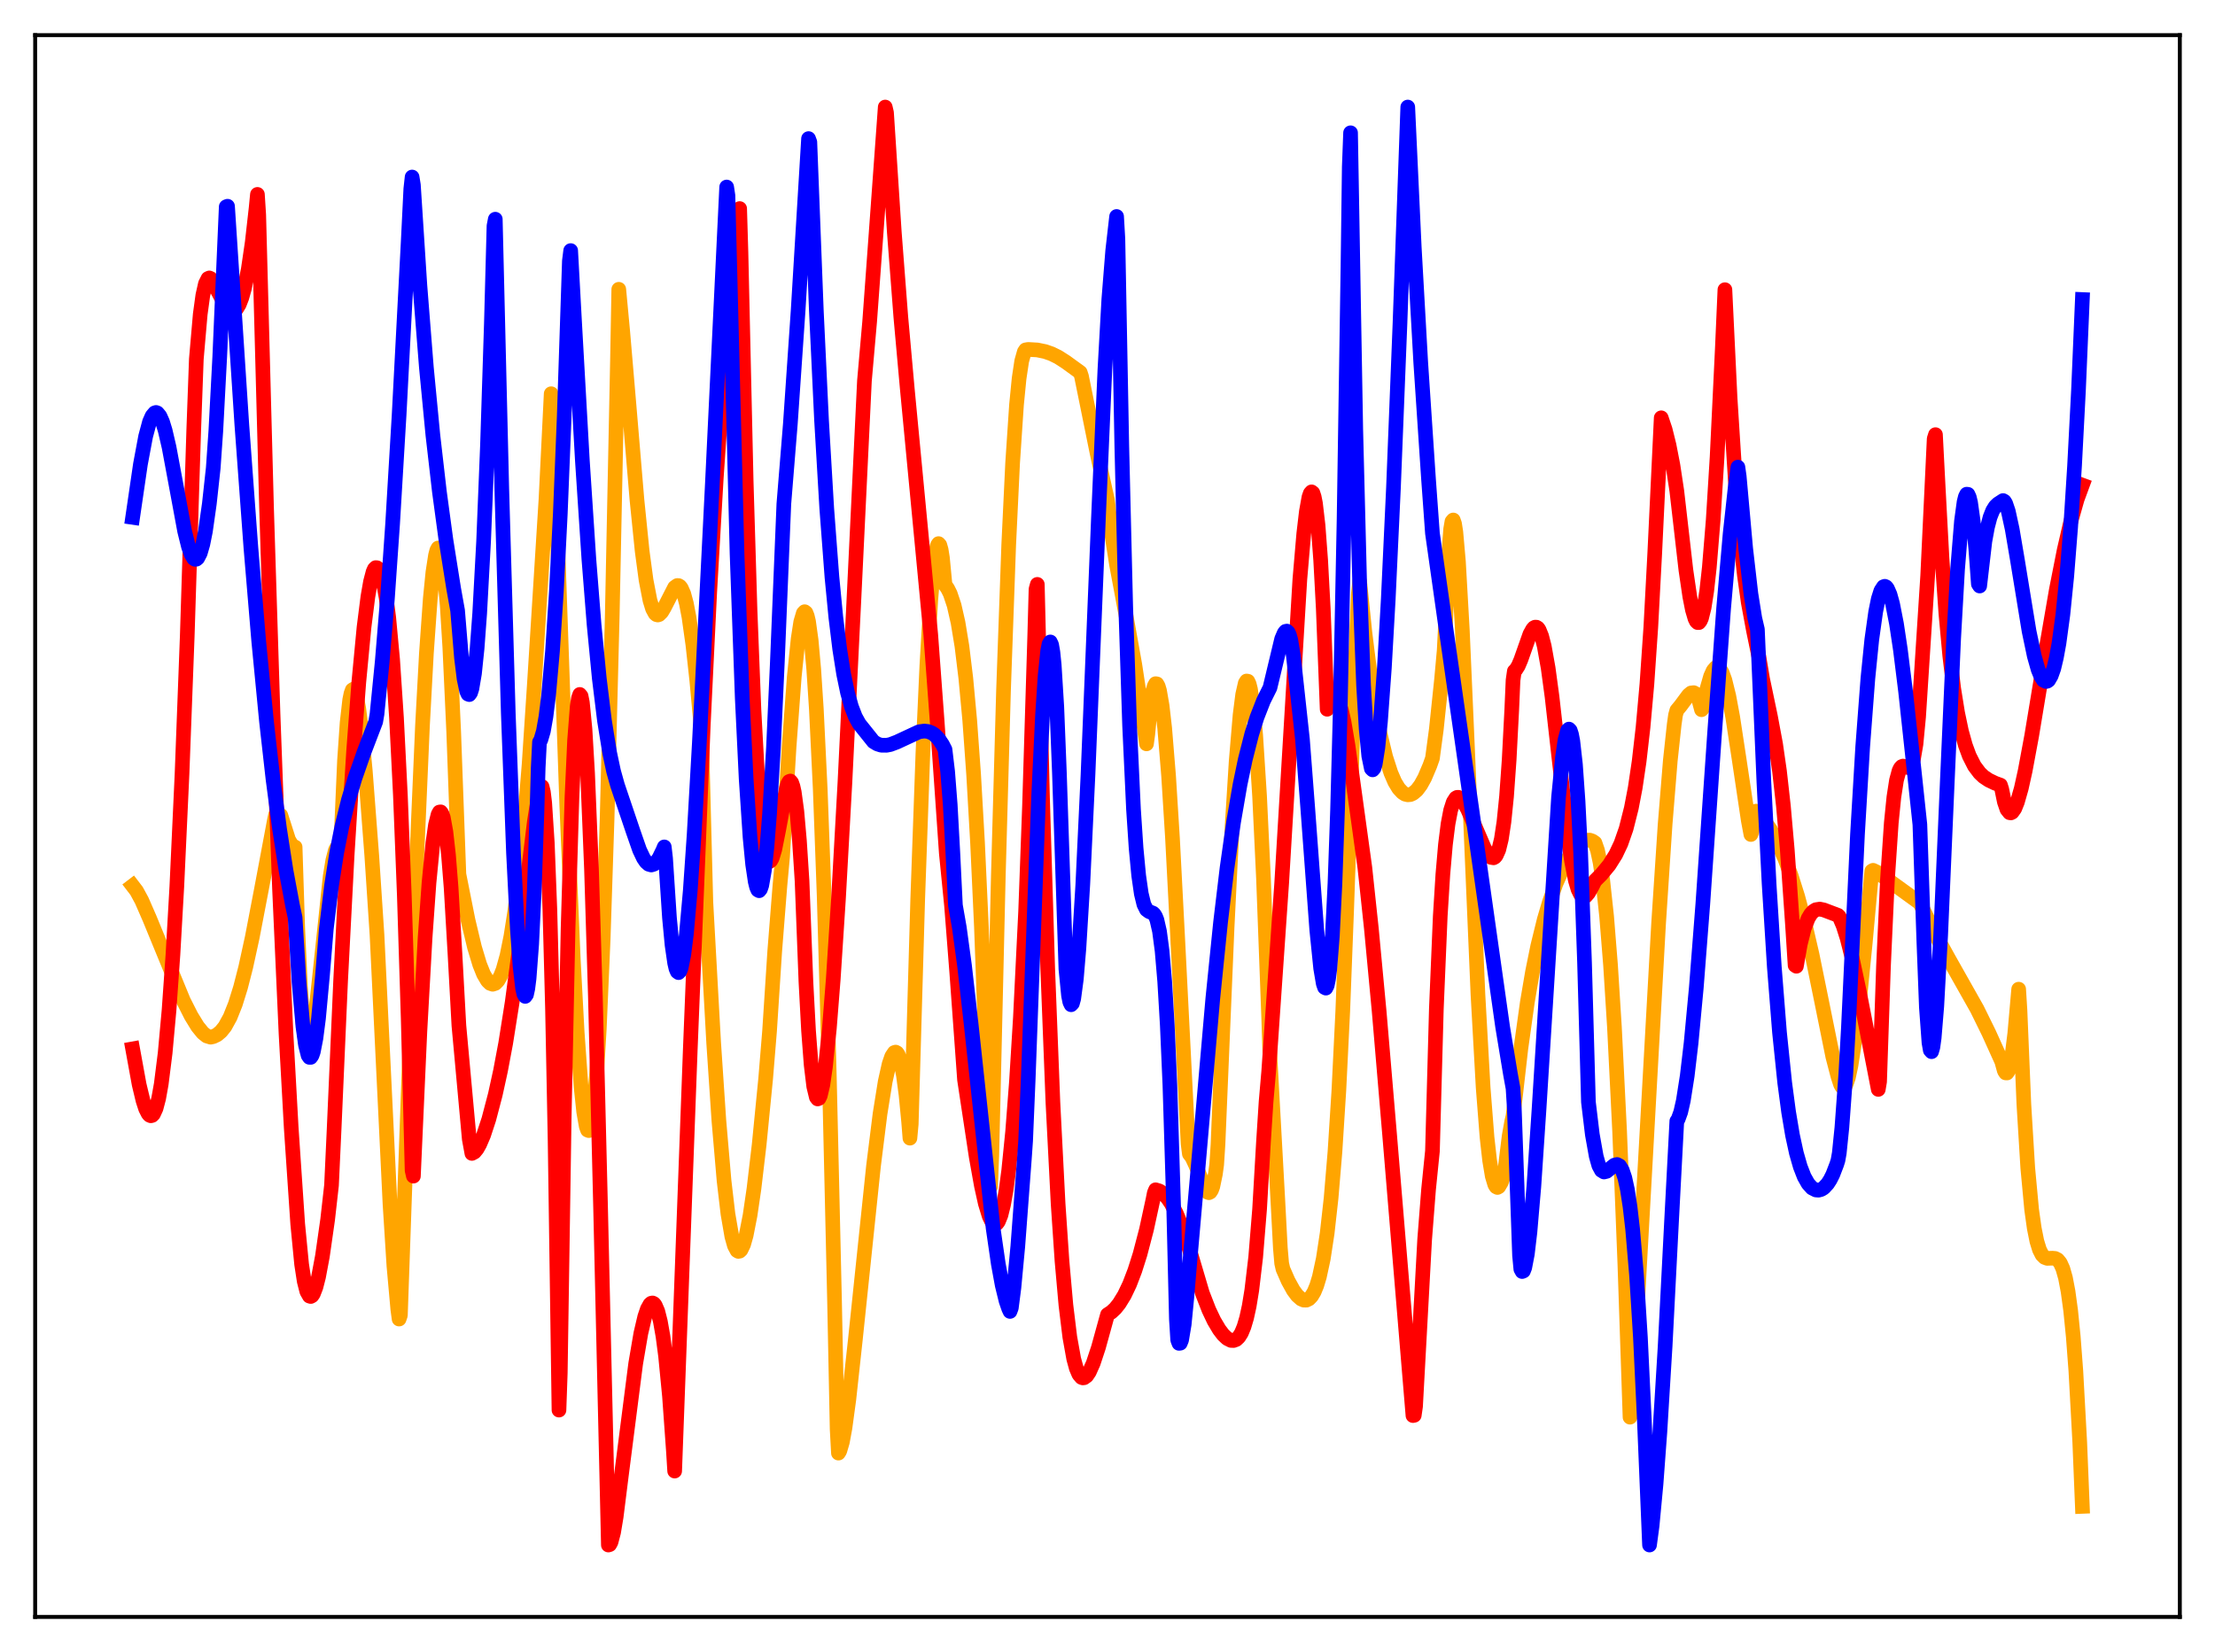 <?xml version="1.0" encoding="utf-8" standalone="no"?>
<!DOCTYPE svg PUBLIC "-//W3C//DTD SVG 1.1//EN"
  "http://www.w3.org/Graphics/SVG/1.1/DTD/svg11.dtd">
<svg xmlns:xlink="http://www.w3.org/1999/xlink" width="453.6pt" height="338.4pt" viewBox="0 0 453.6 338.4" xmlns="http://www.w3.org/2000/svg" version="1.1">
 <defs>
  <style type="text/css">*{stroke-linejoin: round; stroke-linecap: butt}</style>
 </defs>
 <g id="figure_1">
  <g id="patch_1">
   <path d="M 0 338.4 
L 453.6 338.4 
L 453.6 0 
L 0 0 
z
" style="fill: #ffffff"/>
  </g>
  <g id="axes_1">
   <g id="patch_2">
    <path d="M 7.2 331.2 
L 446.4 331.2 
L 446.4 7.2 
L 7.2 7.2 
z
" style="fill: #ffffff"/>
   </g>
   <g id="matplotlib.axis_1"/>
   <g id="matplotlib.axis_2"/>
   <g id="line2d_1">
    <path d="M 27.164 181.442 
L 27.962 182.485 
L 29.027 184.446 
L 30.624 188.103 
L 37.545 204.937 
L 39.142 208.091 
L 40.473 210.261 
L 41.537 211.57 
L 42.336 212.205 
L 43.135 212.449 
L 43.667 212.333 
L 44.465 211.954 
L 45.264 211.271 
L 46.063 210.278 
L 47.127 208.346 
L 48.192 205.678 
L 49.257 202.26 
L 50.321 198.111 
L 51.652 192.016 
L 53.516 182.286 
L 56.177 168.122 
L 56.444 166.865 
L 56.71 166.66 
L 57.508 167.005 
L 59.105 172.017 
L 59.638 172.917 
L 60.17 173.412 
L 60.436 173.506 
L 60.969 190.081 
L 61.501 201.84 
L 62.033 209.467 
L 62.566 213.597 
L 62.832 214.555 
L 63.098 214.873 
L 63.364 214.62 
L 63.631 213.863 
L 64.163 211.057 
L 64.961 204.584 
L 67.623 179.462 
L 68.156 176.216 
L 68.688 174.155 
L 68.954 173.649 
L 69.22 173.478 
L 69.753 174.028 
L 70.551 155.748 
L 71.084 148.022 
L 71.616 143.332 
L 71.882 142.045 
L 72.148 141.322 
L 72.415 141.147 
L 72.681 141.526 
L 72.947 142.345 
L 73.479 145.226 
L 74.012 149.508 
L 74.81 157.939 
L 76.141 175.356 
L 77.206 191.51 
L 79.868 246.675 
L 80.666 259.283 
L 81.465 268.205 
L 81.731 270.186 
L 81.997 269.407 
L 83.062 238.908 
L 85.191 179.349 
L 86.522 148.555 
L 87.321 133.828 
L 88.119 122.574 
L 88.652 117.215 
L 89.184 113.748 
L 89.45 112.723 
L 89.716 112.253 
L 89.983 112.268 
L 90.249 112.822 
L 90.515 113.947 
L 91.047 117.819 
L 91.58 124.006 
L 92.112 132.572 
L 92.911 149.928 
L 93.975 179.08 
L 95.839 188.45 
L 97.169 194.029 
L 98.234 197.564 
L 99.033 199.548 
L 99.831 200.903 
L 100.364 201.426 
L 100.896 201.611 
L 101.428 201.435 
L 101.961 200.891 
L 102.493 199.961 
L 103.025 198.613 
L 103.824 195.739 
L 104.623 191.815 
L 105.421 186.731 
L 106.22 180.386 
L 107.284 169.845 
L 108.349 156.595 
L 109.414 140.416 
L 111.011 114.962 
L 111.809 102.241 
L 112.874 80.649 
L 113.14 81.411 
L 113.673 96.021 
L 116.068 164.986 
L 117.399 196.507 
L 118.198 211.457 
L 118.996 222.61 
L 119.529 227.721 
L 120.061 230.755 
L 120.327 231.48 
L 120.593 231.587 
L 120.86 231.144 
L 121.126 230.141 
L 121.658 226.195 
L 122.191 219.774 
L 122.723 210.788 
L 123.521 192.314 
L 124.32 167.829 
L 125.385 125.889 
L 126.449 73.778 
L 126.716 59.256 
L 127.514 67.775 
L 128.845 83.378 
L 130.442 102.402 
L 131.507 112.889 
L 132.305 118.835 
L 133.104 122.968 
L 133.636 124.705 
L 134.169 125.679 
L 134.435 125.903 
L 134.701 125.97 
L 134.967 125.892 
L 135.5 125.368 
L 136.032 124.471 
L 138.161 120.315 
L 138.694 119.935 
L 138.96 119.943 
L 139.226 120.104 
L 139.492 120.43 
L 140.025 121.624 
L 140.557 123.594 
L 141.089 126.375 
L 141.888 132.047 
L 142.687 139.322 
L 143.485 147.959 
L 143.751 154.051 
L 144.55 184.763 
L 146.147 213.574 
L 147.212 229.476 
L 148.276 241.862 
L 149.075 248.66 
L 149.873 253.29 
L 150.406 255.177 
L 150.938 256.17 
L 151.204 256.326 
L 151.471 256.277 
L 151.737 256.026 
L 152.269 254.918 
L 152.801 253.044 
L 153.6 248.958 
L 154.399 243.508 
L 155.463 234.482 
L 156.794 220.963 
L 157.593 211.216 
L 158.657 194.78 
L 159.722 181.334 
L 160.255 175.556 
L 161.585 153.099 
L 162.65 138.661 
L 163.449 130.853 
L 163.981 127.389 
L 164.513 125.585 
L 164.78 125.298 
L 165.046 125.504 
L 165.312 126.173 
L 165.578 127.296 
L 166.111 131.146 
L 166.643 137.095 
L 167.175 145.235 
L 167.974 161.712 
L 168.772 183.391 
L 169.837 220.492 
L 170.902 266.568 
L 171.434 292.758 
L 171.7 297.642 
L 171.967 297.219 
L 172.499 295.411 
L 173.031 292.54 
L 173.83 286.66 
L 175.161 274.43 
L 178.887 238.794 
L 180.218 228.157 
L 181.283 221.507 
L 182.081 217.94 
L 182.614 216.385 
L 183.146 215.591 
L 183.412 215.508 
L 183.679 215.651 
L 183.945 216.034 
L 184.477 217.581 
L 185.009 220.277 
L 185.542 224.264 
L 186.074 229.768 
L 186.34 233.134 
L 186.607 230.252 
L 187.937 184.093 
L 189.002 154.2 
L 189.801 136.398 
L 190.599 122.98 
L 191.132 116.74 
L 191.664 112.808 
L 191.93 111.785 
L 192.196 111.351 
L 192.463 111.645 
L 192.729 112.584 
L 192.995 114.243 
L 193.527 119.799 
L 194.06 120.555 
L 194.592 121.615 
L 195.391 124.003 
L 196.189 127.516 
L 196.988 132.362 
L 197.786 138.925 
L 198.585 147.523 
L 199.383 158.621 
L 200.182 172.575 
L 200.98 189.881 
L 202.045 218.945 
L 202.844 243.071 
L 203.11 236.676 
L 204.441 179.416 
L 205.505 141.445 
L 206.57 111.595 
L 207.369 94.849 
L 208.167 82.914 
L 208.7 77.493 
L 209.232 73.948 
L 209.764 72.063 
L 210.031 71.667 
L 210.563 71.574 
L 212.426 71.681 
L 214.023 72.008 
L 215.354 72.475 
L 216.685 73.131 
L 218.282 74.155 
L 221.21 76.283 
L 221.476 77.084 
L 224.671 92.836 
L 226.8 102.469 
L 227.599 108.936 
L 228.663 115.737 
L 230.527 125.726 
L 232.39 136.131 
L 233.721 144.902 
L 234.785 152.367 
L 235.052 150.398 
L 235.584 144.805 
L 236.116 141.459 
L 236.383 140.515 
L 236.649 140.041 
L 236.915 140.082 
L 237.181 140.551 
L 237.447 141.437 
L 237.98 144.511 
L 238.512 149.158 
L 239.311 158.933 
L 240.109 171.666 
L 241.174 192.185 
L 243.303 234.272 
L 243.569 236.353 
L 244.102 237.05 
L 244.9 238.751 
L 246.764 243.528 
L 247.296 244.214 
L 247.562 244.305 
L 247.828 244.17 
L 248.095 243.768 
L 248.361 243.051 
L 248.893 240.491 
L 249.159 238.552 
L 249.425 234.445 
L 251.289 190.014 
L 252.353 168.702 
L 253.152 155.869 
L 253.951 146.426 
L 254.483 142.251 
L 255.015 139.924 
L 255.281 139.495 
L 255.548 139.54 
L 255.814 140.111 
L 256.08 141.169 
L 256.612 144.852 
L 257.145 150.6 
L 257.943 163.067 
L 258.742 179.888 
L 259.807 208.451 
L 260.073 216.555 
L 261.67 245.641 
L 262.202 255.697 
L 262.468 258.781 
L 262.735 259.948 
L 263.799 262.374 
L 264.864 264.303 
L 265.663 265.375 
L 266.461 266.079 
L 266.993 266.307 
L 267.526 266.315 
L 268.058 266.052 
L 268.591 265.498 
L 269.123 264.603 
L 269.655 263.306 
L 270.188 261.54 
L 270.986 257.839 
L 271.785 252.604 
L 272.583 245.458 
L 273.382 235.916 
L 274.18 223.371 
L 274.979 207.116 
L 275.777 186.292 
L 277.375 140.15 
L 278.173 121.69 
L 278.439 119.124 
L 279.504 129.498 
L 280.569 138.039 
L 281.633 145.027 
L 282.698 150.625 
L 283.763 155.007 
L 284.828 158.313 
L 285.626 160.16 
L 286.425 161.488 
L 287.223 162.346 
L 287.756 162.677 
L 288.288 162.804 
L 288.82 162.755 
L 289.353 162.519 
L 290.151 161.847 
L 290.95 160.773 
L 291.748 159.328 
L 292.813 156.822 
L 293.345 155.317 
L 294.144 149.343 
L 295.209 139.165 
L 295.741 133.288 
L 296.007 128.211 
L 296.54 115.355 
L 297.072 108.375 
L 297.338 106.821 
L 297.604 106.51 
L 297.871 107.269 
L 298.137 108.993 
L 298.669 115.041 
L 299.468 129.119 
L 300.532 153.504 
L 302.662 203.7 
L 303.727 222.761 
L 304.525 232.985 
L 305.057 237.723 
L 305.59 240.912 
L 306.122 242.68 
L 306.388 243.092 
L 306.655 243.232 
L 306.921 243.084 
L 307.453 242.174 
L 307.985 240.677 
L 308.252 239.195 
L 309.05 232.713 
L 309.583 229.719 
L 309.849 228.612 
L 310.381 224.19 
L 311.446 214.829 
L 312.777 205.293 
L 313.841 199.041 
L 314.906 193.788 
L 316.237 188.364 
L 317.302 184.749 
L 318.633 180.996 
L 320.23 177.426 
L 321.561 175.101 
L 322.892 173.376 
L 323.956 172.48 
L 324.755 172.108 
L 325.553 172.089 
L 326.086 172.27 
L 326.618 172.641 
L 327.151 174.182 
L 327.683 176.71 
L 328.215 180.291 
L 329.014 187.702 
L 329.812 197.651 
L 330.611 210.346 
L 331.676 231.77 
L 332.74 258.736 
L 333.805 290.286 
L 334.071 289.726 
L 336.467 246.424 
L 339.661 189.06 
L 340.992 168.84 
L 342.057 155.765 
L 342.855 148.377 
L 343.121 146.478 
L 343.388 145.505 
L 344.186 144.537 
L 345.783 142.383 
L 346.316 141.941 
L 346.848 141.881 
L 347.114 142.025 
L 347.38 142.313 
L 347.913 143.413 
L 348.445 145.371 
L 348.711 145.081 
L 349.51 141.298 
L 350.308 138.527 
L 350.841 137.346 
L 351.373 136.737 
L 351.639 136.65 
L 351.905 136.724 
L 352.172 136.941 
L 352.704 137.838 
L 353.236 139.322 
L 354.035 142.568 
L 354.833 146.869 
L 356.164 155.618 
L 358.028 168.085 
L 358.56 170.935 
L 358.826 170.166 
L 359.092 167.759 
L 359.359 166.447 
L 359.625 166.146 
L 359.891 166.767 
L 360.689 167.472 
L 361.488 168.388 
L 362.553 169.91 
L 363.884 172.269 
L 365.481 175.814 
L 366.812 179.394 
L 368.143 183.626 
L 369.473 188.567 
L 371.071 195.456 
L 372.934 204.594 
L 375.329 216.429 
L 376.394 220.52 
L 376.927 222.144 
L 377.193 222.595 
L 377.459 222.761 
L 377.725 222.649 
L 377.991 222.265 
L 378.524 220.728 
L 379.056 218.246 
L 379.855 213.029 
L 380.653 206.348 
L 381.984 193.07 
L 383.315 178.422 
L 383.581 178.268 
L 384.38 178.658 
L 386.243 179.95 
L 393.164 184.965 
L 396.358 191.466 
L 399.02 196.305 
L 404.876 206.685 
L 407.271 211.554 
L 409.933 217.437 
L 410.465 219.357 
L 410.732 219.765 
L 410.998 219.781 
L 411.264 219.409 
L 411.53 218.648 
L 412.063 215.97 
L 412.595 211.702 
L 413.393 202.617 
L 413.66 206.891 
L 414.458 226.162 
L 415.257 239.241 
L 416.055 247.798 
L 416.588 251.598 
L 417.12 254.248 
L 417.652 255.98 
L 418.185 257.029 
L 418.717 257.557 
L 419.249 257.755 
L 420.314 257.72 
L 420.847 257.767 
L 421.379 258.037 
L 421.911 258.692 
L 422.444 259.866 
L 422.976 261.743 
L 423.508 264.536 
L 424.041 268.441 
L 424.573 273.776 
L 425.105 280.815 
L 425.904 295.44 
L 426.436 308.557 
L 426.436 308.557 
" clip-path="url(#p4f416086f9)" style="fill: none; stroke: #ffa500; stroke-width: 3; stroke-linecap: square"/>
   </g>
   <g id="line2d_2">
    <path d="M 27.164 214.841 
L 28.495 222.144 
L 29.293 225.48 
L 29.825 227.105 
L 30.358 228.153 
L 30.624 228.437 
L 30.89 228.549 
L 31.156 228.48 
L 31.423 228.204 
L 31.955 227.041 
L 32.487 225.022 
L 33.02 222.044 
L 33.818 215.7 
L 34.617 206.924 
L 35.415 195.571 
L 36.214 181.536 
L 37.279 158.468 
L 38.343 130.34 
L 39.674 88.101 
L 40.207 73.548 
L 41.005 64.374 
L 41.537 60.481 
L 42.07 58.108 
L 42.602 57.052 
L 42.868 56.932 
L 43.135 57.052 
L 43.667 57.862 
L 46.063 62.372 
L 46.861 63.365 
L 47.393 63.677 
L 47.926 63.647 
L 48.458 63.223 
L 48.991 62.355 
L 49.523 60.983 
L 50.055 59.07 
L 50.854 55.095 
L 51.652 49.65 
L 52.451 42.572 
L 52.717 39.819 
L 52.983 43.99 
L 54.58 103.874 
L 55.911 146.173 
L 57.242 182.076 
L 58.573 211.73 
L 59.638 231.028 
L 60.969 250.731 
L 61.767 258.969 
L 62.3 262.445 
L 62.832 264.549 
L 63.364 265.482 
L 63.631 265.566 
L 63.897 265.415 
L 64.163 265.025 
L 64.695 263.655 
L 65.228 261.578 
L 66.026 257.318 
L 67.091 249.852 
L 67.889 242.784 
L 68.422 231.276 
L 69.753 200.905 
L 71.084 175.249 
L 72.415 153.86 
L 73.479 139.738 
L 74.544 128.509 
L 75.343 122.2 
L 75.875 119.142 
L 76.407 117.118 
L 76.673 116.528 
L 76.94 116.269 
L 77.206 116.293 
L 77.472 116.512 
L 78.004 117.55 
L 78.537 119.458 
L 79.069 122.379 
L 79.601 126.457 
L 80.4 135.053 
L 81.199 147.05 
L 81.997 162.945 
L 82.796 183.344 
L 83.594 208.75 
L 84.393 239.751 
L 84.659 240.908 
L 85.99 211.209 
L 87.055 192.062 
L 87.853 180.835 
L 88.652 172.615 
L 89.184 168.944 
L 89.716 166.821 
L 89.983 166.337 
L 90.249 166.3 
L 90.515 166.667 
L 90.781 167.45 
L 91.313 170.394 
L 91.846 175.141 
L 92.378 181.801 
L 93.177 195.473 
L 93.975 210.066 
L 96.105 233.368 
L 96.637 236.259 
L 97.169 235.972 
L 97.702 235.324 
L 98.234 234.375 
L 99.033 232.511 
L 100.097 229.276 
L 101.428 224.208 
L 102.493 219.352 
L 103.558 213.681 
L 104.889 205.287 
L 106.22 195.349 
L 108.083 179.442 
L 109.414 168.42 
L 110.212 163.388 
L 110.745 161.064 
L 111.011 161.126 
L 111.277 162.211 
L 111.543 164.406 
L 112.076 172.609 
L 112.608 186.381 
L 113.14 206.484 
L 113.673 233.566 
L 114.471 288.835 
L 114.737 281.249 
L 115.536 229.093 
L 116.335 190.08 
L 117.133 163.241 
L 117.665 151.659 
L 118.198 144.761 
L 118.464 142.985 
L 118.73 142.245 
L 118.996 142.57 
L 119.263 143.896 
L 119.795 149.333 
L 120.327 158.371 
L 121.126 177.973 
L 121.924 204.042 
L 122.989 247.313 
L 124.586 316.473 
L 124.852 316.388 
L 125.119 315.908 
L 125.651 313.892 
L 126.183 310.694 
L 127.248 302.189 
L 130.176 279.323 
L 131.241 273.1 
L 132.039 269.697 
L 132.572 268.126 
L 133.104 267.17 
L 133.37 266.94 
L 133.636 266.89 
L 133.903 267.023 
L 134.169 267.345 
L 134.701 268.585 
L 135.233 270.679 
L 135.766 273.704 
L 136.298 277.749 
L 137.097 285.95 
L 137.895 297.075 
L 138.161 301.325 
L 141.356 215.049 
L 144.017 148.601 
L 145.348 121.099 
L 146.679 97.983 
L 148.01 78.468 
L 149.341 61.943 
L 150.672 47.923 
L 151.204 42.928 
L 151.471 42.72 
L 151.737 51.657 
L 152.801 98.41 
L 153.6 125.086 
L 154.399 145.435 
L 155.197 160.131 
L 155.729 167.04 
L 156.262 171.943 
L 156.794 174.955 
L 157.327 176.347 
L 157.593 176.469 
L 157.859 176.267 
L 158.125 175.782 
L 158.657 174.018 
L 159.456 170.019 
L 161.053 161.374 
L 161.319 160.546 
L 161.585 160.09 
L 161.852 159.979 
L 162.118 160.301 
L 162.384 161.053 
L 162.65 162.245 
L 163.183 166.185 
L 163.715 172.211 
L 164.247 180.439 
L 165.046 201.174 
L 165.578 211.135 
L 166.111 218.124 
L 166.643 222.545 
L 167.175 224.749 
L 167.441 225.101 
L 167.708 224.996 
L 167.974 224.46 
L 168.506 222.204 
L 169.039 218.511 
L 169.837 210.696 
L 170.636 200.587 
L 171.7 184.232 
L 173.031 160.238 
L 174.895 122.275 
L 177.024 78.025 
L 178.089 65.904 
L 179.42 47.658 
L 181.283 21.927 
L 181.549 23.078 
L 183.146 47.628 
L 184.477 64.95 
L 185.808 79.739 
L 190.599 129.954 
L 191.93 147.957 
L 193.793 174.785 
L 194.858 185.477 
L 195.923 199.133 
L 197.52 221.174 
L 199.916 236.976 
L 200.98 242.913 
L 201.779 246.511 
L 202.577 249.136 
L 203.11 250.235 
L 203.642 250.737 
L 203.908 250.744 
L 204.175 250.577 
L 204.441 250.228 
L 204.973 248.918 
L 205.505 246.776 
L 206.038 243.748 
L 206.57 239.746 
L 207.369 231.804 
L 208.167 221.4 
L 208.966 208.365 
L 210.031 186.702 
L 210.829 165.054 
L 211.894 130.312 
L 212.16 120.679 
L 212.426 119.702 
L 213.491 163.388 
L 214.556 198.386 
L 215.62 225.762 
L 216.685 246.554 
L 217.484 258.337 
L 218.282 267.325 
L 219.081 273.873 
L 219.879 278.317 
L 220.412 280.271 
L 220.944 281.524 
L 221.476 282.142 
L 221.743 282.237 
L 222.009 282.208 
L 222.541 281.822 
L 223.073 281.036 
L 223.872 279.246 
L 224.937 276.036 
L 226.8 269.284 
L 227.599 268.764 
L 228.397 268.019 
L 229.196 267.019 
L 230.26 265.289 
L 231.325 263.054 
L 232.39 260.277 
L 233.455 256.925 
L 234.785 251.842 
L 236.116 245.708 
L 236.383 244.354 
L 236.649 243.709 
L 237.447 243.95 
L 238.246 244.496 
L 239.044 245.345 
L 239.843 246.512 
L 240.908 248.572 
L 241.972 251.147 
L 243.303 254.997 
L 246.231 264.892 
L 247.562 268.316 
L 248.627 270.557 
L 249.692 272.348 
L 250.49 273.397 
L 251.289 274.156 
L 252.087 274.562 
L 252.62 274.582 
L 253.152 274.382 
L 253.684 273.882 
L 254.217 273.045 
L 254.749 271.763 
L 255.281 269.972 
L 255.814 267.534 
L 256.346 264.281 
L 257.145 257.515 
L 257.943 247.712 
L 258.742 233.908 
L 259.274 225.649 
L 259.807 219.519 
L 262.468 180.923 
L 266.195 118.623 
L 266.993 109.3 
L 267.526 104.763 
L 268.058 101.815 
L 268.324 101.054 
L 268.591 100.751 
L 268.857 100.96 
L 269.123 101.754 
L 269.389 103.084 
L 269.921 107.62 
L 270.454 114.742 
L 270.986 124.676 
L 271.785 145.279 
L 272.849 142.873 
L 273.116 142.69 
L 273.382 142.689 
L 273.648 142.897 
L 274.18 143.851 
L 274.713 145.536 
L 275.245 147.889 
L 276.044 152.649 
L 279.504 177.729 
L 280.835 190.192 
L 282.432 207.178 
L 284.561 232.306 
L 289.353 289.955 
L 289.619 289.9 
L 289.885 288.071 
L 291.748 253.9 
L 292.547 243.654 
L 293.345 235.771 
L 294.144 206.67 
L 294.943 187.651 
L 295.475 179.114 
L 296.007 172.982 
L 296.54 168.741 
L 297.072 165.962 
L 297.604 164.297 
L 298.137 163.47 
L 298.403 163.324 
L 298.669 163.32 
L 299.201 163.63 
L 299.734 164.291 
L 300.532 165.736 
L 301.863 168.811 
L 303.993 173.755 
L 304.791 175.072 
L 305.324 175.614 
L 305.856 175.708 
L 306.122 175.56 
L 306.388 175.255 
L 306.921 174.064 
L 307.453 171.877 
L 307.985 168.369 
L 308.518 163.136 
L 309.05 155.689 
L 309.583 145.446 
L 309.849 139.33 
L 310.115 137.479 
L 310.381 137.243 
L 310.913 136.41 
L 311.446 135.162 
L 313.309 129.883 
L 313.841 128.921 
L 314.108 128.595 
L 314.374 128.463 
L 314.64 128.467 
L 314.906 128.63 
L 315.172 128.975 
L 315.705 130.291 
L 316.237 132.35 
L 317.036 136.81 
L 317.834 142.699 
L 319.165 154.506 
L 321.028 170.872 
L 321.827 176.348 
L 322.625 180.378 
L 323.158 182.174 
L 323.69 183.244 
L 323.956 183.552 
L 324.223 183.684 
L 324.755 183.539 
L 325.287 182.924 
L 326.086 181.512 
L 326.618 180.435 
L 327.949 179.098 
L 329.546 177.161 
L 330.877 175.039 
L 331.942 172.792 
L 333.007 169.744 
L 334.071 165.533 
L 334.87 161.357 
L 335.668 155.963 
L 336.467 149.015 
L 337.265 140.107 
L 338.064 128.445 
L 338.863 113.405 
L 340.193 85.58 
L 340.992 87.949 
L 341.791 91.167 
L 342.589 95.281 
L 343.388 100.57 
L 345.251 116.792 
L 346.049 122.223 
L 346.582 124.922 
L 347.114 126.726 
L 347.38 127.261 
L 347.647 127.521 
L 347.913 127.526 
L 348.179 127.212 
L 348.445 126.613 
L 348.977 124.474 
L 349.51 121.058 
L 350.042 116.252 
L 350.841 106.475 
L 351.639 93.564 
L 352.704 71.449 
L 353.236 59.338 
L 354.301 81.607 
L 355.366 98.336 
L 356.431 110.744 
L 357.229 117.852 
L 358.028 123.47 
L 359.092 129.198 
L 360.157 134.339 
L 360.956 139.075 
L 362.553 146.7 
L 363.617 152.406 
L 364.416 157.956 
L 365.215 165.082 
L 366.013 174.111 
L 367.078 189.466 
L 367.61 197.739 
L 367.876 197.919 
L 368.675 193.385 
L 369.473 190.207 
L 370.272 188.135 
L 370.804 187.245 
L 371.337 186.666 
L 371.869 186.336 
L 372.668 186.214 
L 373.466 186.378 
L 376.394 187.488 
L 376.66 187.763 
L 377.459 189.638 
L 378.257 192.156 
L 379.322 196.339 
L 380.653 202.602 
L 384.646 223.146 
L 384.912 221.552 
L 385.711 197.901 
L 386.509 180.437 
L 387.308 168.542 
L 387.84 163.271 
L 388.372 159.814 
L 388.905 157.852 
L 389.171 157.314 
L 389.437 157.029 
L 389.703 156.922 
L 390.236 157.048 
L 390.768 157.226 
L 391.034 157.165 
L 391.3 156.918 
L 391.567 156.415 
L 391.833 155.542 
L 392.365 152.435 
L 392.897 146.871 
L 394.761 117.915 
L 396.092 89.872 
L 396.358 89.03 
L 396.89 99.322 
L 397.689 114.257 
L 398.487 125.664 
L 399.286 134.349 
L 400.084 140.997 
L 400.883 145.98 
L 401.681 149.779 
L 402.48 152.652 
L 403.279 154.825 
L 404.343 156.917 
L 405.408 158.33 
L 406.207 159.09 
L 407.271 159.8 
L 408.602 160.437 
L 409.667 160.818 
L 409.933 161.665 
L 410.465 164.248 
L 410.998 165.801 
L 411.53 166.467 
L 411.796 166.507 
L 412.063 166.372 
L 412.595 165.622 
L 413.127 164.296 
L 413.926 161.492 
L 414.724 157.893 
L 416.055 150.741 
L 418.717 134.67 
L 421.113 120.782 
L 422.71 112.698 
L 424.041 106.954 
L 425.372 102.26 
L 426.436 99.372 
L 426.436 99.372 
" clip-path="url(#p4f416086f9)" style="fill: none; stroke: #ff0000; stroke-width: 3; stroke-linecap: square"/>
   </g>
   <g id="line2d_3">
    <path d="M 27.164 105.975 
L 28.761 95.075 
L 29.825 89.381 
L 30.624 86.399 
L 31.156 85.195 
L 31.689 84.565 
L 31.955 84.483 
L 32.221 84.583 
L 32.753 85.221 
L 33.286 86.425 
L 33.818 88.152 
L 34.617 91.585 
L 35.948 98.736 
L 37.811 108.796 
L 38.609 112.015 
L 39.142 113.52 
L 39.674 114.395 
L 39.94 114.563 
L 40.207 114.545 
L 40.473 114.335 
L 41.005 113.315 
L 41.537 111.479 
L 42.07 108.816 
L 42.868 103.199 
L 43.667 95.886 
L 44.199 88.259 
L 44.998 73.13 
L 46.329 42.35 
L 46.595 42.242 
L 49.523 86.977 
L 51.386 112.276 
L 52.983 131.339 
L 54.58 147.833 
L 55.911 159.642 
L 57.242 169.748 
L 58.573 178.313 
L 59.904 185.459 
L 60.436 187.947 
L 61.235 201.148 
L 62.033 210.243 
L 62.566 214.076 
L 63.098 216.194 
L 63.364 216.583 
L 63.631 216.584 
L 63.897 216.201 
L 64.163 215.424 
L 64.695 212.701 
L 65.228 208.586 
L 66.026 199.956 
L 66.825 190.261 
L 67.889 181.428 
L 68.954 174.635 
L 70.019 169.25 
L 71.35 163.869 
L 72.681 159.43 
L 74.544 154.088 
L 76.94 147.828 
L 77.206 146.259 
L 78.271 135.536 
L 79.335 122.631 
L 80.4 107.314 
L 81.731 85.021 
L 83.594 49.473 
L 84.127 38.677 
L 84.393 36.26 
L 84.659 37.899 
L 85.99 58.502 
L 87.321 75.31 
L 88.652 89.156 
L 89.983 100.714 
L 91.313 110.546 
L 92.911 120.599 
L 93.709 125.052 
L 94.508 134.768 
L 95.04 139.075 
L 95.572 141.591 
L 95.839 142.174 
L 96.105 142.273 
L 96.371 141.91 
L 96.637 141.077 
L 97.169 137.955 
L 97.702 132.818 
L 98.234 125.633 
L 99.033 110.907 
L 99.831 91.142 
L 100.63 66.062 
L 101.162 46.256 
L 101.428 44.897 
L 102.759 100.158 
L 104.09 146.127 
L 105.155 174.665 
L 105.953 190.394 
L 106.486 197.781 
L 107.018 202.432 
L 107.284 203.643 
L 107.551 204.096 
L 107.817 203.73 
L 108.083 202.505 
L 108.349 200.427 
L 108.881 193.403 
L 109.414 182.302 
L 109.946 166.802 
L 110.212 157.293 
L 110.479 151.999 
L 110.745 151.57 
L 111.277 149.763 
L 111.809 146.754 
L 112.342 142.421 
L 113.14 133.438 
L 113.939 121.187 
L 114.737 105.353 
L 115.536 85.527 
L 116.601 53.443 
L 116.867 51.328 
L 117.665 65.956 
L 119.263 94.373 
L 120.593 114.524 
L 121.658 127.934 
L 122.723 138.937 
L 123.788 147.615 
L 124.852 154.22 
L 125.651 157.969 
L 126.449 160.831 
L 129.644 170.286 
L 130.975 174.103 
L 131.773 175.781 
L 132.305 176.56 
L 132.838 177.028 
L 133.37 177.179 
L 133.903 177.017 
L 134.435 176.529 
L 134.967 175.759 
L 135.766 174.126 
L 136.032 173.476 
L 136.298 175.779 
L 137.097 187.972 
L 137.629 193.597 
L 138.161 197.268 
L 138.428 198.41 
L 138.694 199.029 
L 138.96 199.226 
L 139.226 198.953 
L 139.492 198.252 
L 140.025 195.595 
L 140.557 191.378 
L 141.356 182.44 
L 142.154 170.833 
L 143.219 152.145 
L 145.881 99.084 
L 148.809 38.309 
L 149.075 40.064 
L 150.938 113.483 
L 152.003 143.017 
L 152.801 159.538 
L 153.6 171.515 
L 154.132 177.059 
L 154.665 180.621 
L 154.931 181.696 
L 155.197 182.305 
L 155.463 182.45 
L 155.729 182.134 
L 155.996 181.358 
L 156.528 178.327 
L 157.06 173.474 
L 157.593 166.748 
L 158.391 153.223 
L 159.19 135.62 
L 160.521 103.213 
L 161.852 86.81 
L 163.449 63.535 
L 165.578 28.389 
L 165.844 29.104 
L 167.175 63.631 
L 168.24 86.063 
L 169.305 104.12 
L 170.369 118.204 
L 171.168 126.456 
L 171.967 133.006 
L 172.765 138.059 
L 173.564 141.894 
L 174.362 144.75 
L 175.161 146.827 
L 175.959 148.266 
L 178.887 151.924 
L 179.686 152.401 
L 180.484 152.649 
L 181.549 152.659 
L 182.348 152.5 
L 183.679 151.995 
L 188.204 149.89 
L 189.268 149.743 
L 190.067 149.832 
L 190.865 150.154 
L 191.398 150.513 
L 192.196 151.315 
L 192.995 152.5 
L 193.527 153.536 
L 194.06 158.003 
L 194.592 164.852 
L 195.124 174.568 
L 195.657 185.424 
L 196.455 189.986 
L 197.52 197.785 
L 198.851 209.542 
L 203.376 251.56 
L 204.441 258.908 
L 205.239 263.264 
L 206.038 266.521 
L 206.57 268.057 
L 206.836 268.627 
L 207.103 267.91 
L 207.635 263.784 
L 208.433 255.279 
L 209.764 237.531 
L 210.031 233.724 
L 210.563 220.995 
L 212.692 163.188 
L 213.491 146.548 
L 214.023 138.422 
L 214.556 133.276 
L 214.822 131.928 
L 215.088 131.493 
L 215.354 132.051 
L 215.62 133.583 
L 215.887 136.186 
L 216.419 144.814 
L 216.951 158.325 
L 218.282 198.506 
L 218.815 203.91 
L 219.081 205.26 
L 219.347 205.805 
L 219.613 205.526 
L 219.879 204.567 
L 220.412 200.585 
L 220.944 194.255 
L 221.743 181.147 
L 222.807 158.646 
L 224.937 106.283 
L 226.268 75.695 
L 227.066 61.358 
L 227.865 51.334 
L 228.663 44.344 
L 228.929 48.926 
L 229.728 91.316 
L 230.527 124.189 
L 231.325 148.619 
L 232.124 165.75 
L 232.656 173.731 
L 233.188 179.35 
L 233.721 183.064 
L 234.253 185.26 
L 234.785 186.323 
L 235.318 186.722 
L 236.116 187.042 
L 236.383 187.299 
L 236.649 187.749 
L 236.915 188.418 
L 237.447 190.746 
L 237.98 194.774 
L 238.512 201.016 
L 239.044 210.001 
L 239.577 222.272 
L 240.375 248.186 
L 240.908 270.212 
L 241.174 274.475 
L 241.44 275.164 
L 241.706 275.129 
L 241.972 274.479 
L 242.505 271.293 
L 243.037 265.868 
L 243.836 256.406 
L 245.433 238.197 
L 248.361 204.568 
L 249.958 188.868 
L 251.289 177.726 
L 252.62 168.372 
L 253.951 160.664 
L 255.015 155.556 
L 256.346 150.34 
L 257.411 146.945 
L 258.742 143.537 
L 260.073 140.864 
L 262.468 130.874 
L 263.001 129.633 
L 263.267 129.324 
L 263.533 129.271 
L 263.799 129.516 
L 264.065 130.101 
L 264.332 131.07 
L 264.864 134.342 
L 266.727 151.449 
L 267.792 165.329 
L 269.655 190.493 
L 270.454 198.351 
L 270.986 201.492 
L 271.252 202.259 
L 271.519 202.399 
L 271.785 201.881 
L 272.051 200.581 
L 272.317 198.539 
L 272.849 191.704 
L 273.382 180.949 
L 273.914 165.838 
L 274.447 145.971 
L 275.245 106.446 
L 276.044 54.503 
L 276.31 34.197 
L 276.576 27.199 
L 277.641 88.012 
L 278.439 119.453 
L 279.238 140.308 
L 279.77 149.288 
L 280.303 154.858 
L 280.835 157.433 
L 281.101 157.693 
L 281.367 157.382 
L 281.633 156.478 
L 282.166 153.119 
L 282.698 147.818 
L 283.497 136.833 
L 284.295 122.725 
L 285.36 99.945 
L 286.691 66.376 
L 288.288 21.927 
L 289.619 50.654 
L 290.95 74.291 
L 292.547 98.237 
L 293.345 109.246 
L 296.007 128.031 
L 301.863 168.96 
L 307.719 210.35 
L 309.316 220.009 
L 309.849 222.942 
L 310.115 227.193 
L 311.18 257.163 
L 311.446 259.964 
L 311.712 260.454 
L 311.978 260.344 
L 312.244 259.661 
L 312.777 256.878 
L 313.309 252.391 
L 314.108 243.065 
L 315.172 227.205 
L 319.165 163.336 
L 319.964 155.205 
L 320.496 151.544 
L 321.028 149.581 
L 321.295 149.343 
L 321.561 149.616 
L 321.827 150.43 
L 322.093 151.817 
L 322.625 156.536 
L 323.158 164.06 
L 323.69 174.596 
L 324.489 197.116 
L 325.287 225.728 
L 326.086 232.379 
L 326.884 236.856 
L 327.417 238.747 
L 327.949 239.736 
L 328.481 240.062 
L 329.014 239.93 
L 329.812 239.289 
L 330.611 238.66 
L 331.143 238.528 
L 331.676 238.807 
L 332.208 239.673 
L 332.74 241.247 
L 333.273 243.688 
L 333.805 247.156 
L 334.337 251.752 
L 335.136 261.148 
L 335.935 273.977 
L 336.733 290.731 
L 337.798 316.473 
L 338.33 312.507 
L 339.129 304.012 
L 339.927 293.237 
L 340.992 275.781 
L 342.323 249.898 
L 343.388 229.643 
L 343.654 229.26 
L 344.186 227.796 
L 344.719 225.451 
L 345.517 220.38 
L 346.316 213.607 
L 347.38 202.273 
L 348.711 185.184 
L 351.107 150.405 
L 352.97 124.658 
L 354.301 109.351 
L 355.366 99.632 
L 355.898 95.682 
L 356.164 97.548 
L 357.495 112.375 
L 358.56 121.624 
L 359.359 126.626 
L 359.891 128.911 
L 361.222 160.237 
L 362.287 181.046 
L 363.351 198.023 
L 364.416 211.451 
L 365.481 221.755 
L 366.279 227.764 
L 367.078 232.517 
L 367.876 236.197 
L 368.675 238.98 
L 369.473 241.032 
L 370.272 242.447 
L 371.071 243.338 
L 371.869 243.746 
L 372.401 243.787 
L 372.934 243.648 
L 373.466 243.329 
L 374.265 242.47 
L 374.797 241.646 
L 375.329 240.593 
L 376.128 238.516 
L 376.394 237.668 
L 376.66 236.167 
L 377.193 230.944 
L 377.991 220.068 
L 378.524 210.552 
L 380.387 170.913 
L 381.452 152.988 
L 382.516 138.958 
L 383.315 131.018 
L 384.113 125.315 
L 384.646 122.68 
L 385.178 120.999 
L 385.711 120.184 
L 385.977 120.091 
L 386.243 120.211 
L 386.509 120.538 
L 387.041 121.755 
L 387.574 123.676 
L 388.372 127.753 
L 389.171 133.066 
L 390.236 141.639 
L 392.099 158.893 
L 393.164 168.891 
L 393.962 192.447 
L 394.495 206.312 
L 395.027 213.584 
L 395.293 215.12 
L 395.559 215.421 
L 395.825 214.499 
L 396.092 212.582 
L 396.624 206.138 
L 397.423 191.513 
L 398.753 160.632 
L 400.084 130.718 
L 400.883 116.593 
L 401.681 106.73 
L 402.214 102.81 
L 402.48 101.745 
L 402.746 101.228 
L 403.012 101.257 
L 403.279 101.829 
L 403.545 102.934 
L 404.077 106.716 
L 404.609 112.382 
L 405.142 119.633 
L 405.408 120.036 
L 406.473 110.872 
L 407.005 107.979 
L 407.537 105.948 
L 408.07 104.594 
L 408.602 103.742 
L 409.135 103.226 
L 410.199 102.532 
L 410.465 102.69 
L 410.732 103.122 
L 411.264 104.699 
L 412.063 108.358 
L 413.127 114.627 
L 415.523 129.279 
L 416.588 134.356 
L 417.386 137.179 
L 417.919 138.481 
L 418.451 139.327 
L 418.983 139.592 
L 419.249 139.536 
L 419.516 139.351 
L 420.048 138.438 
L 420.58 136.949 
L 421.113 134.71 
L 421.645 131.797 
L 422.444 125.917 
L 423.242 118.036 
L 424.041 107.961 
L 424.839 95.412 
L 425.638 80.055 
L 426.436 61.353 
L 426.436 61.353 
" clip-path="url(#p4f416086f9)" style="fill: none; stroke: #0000ff; stroke-width: 3; stroke-linecap: square"/>
   </g>
   <g id="patch_3">
    <path d="M 7.2 331.2 
L 7.2 7.2 
" style="fill: none; stroke: #000000; stroke-width: 0.8; stroke-linejoin: miter; stroke-linecap: square"/>
   </g>
   <g id="patch_4">
    <path d="M 446.4 331.2 
L 446.4 7.2 
" style="fill: none; stroke: #000000; stroke-width: 0.8; stroke-linejoin: miter; stroke-linecap: square"/>
   </g>
   <g id="patch_5">
    <path d="M 7.2 331.2 
L 446.4 331.2 
" style="fill: none; stroke: #000000; stroke-width: 0.8; stroke-linejoin: miter; stroke-linecap: square"/>
   </g>
   <g id="patch_6">
    <path d="M 7.2 7.2 
L 446.4 7.2 
" style="fill: none; stroke: #000000; stroke-width: 0.8; stroke-linejoin: miter; stroke-linecap: square"/>
   </g>
  </g>
 </g>
 <defs>
  <clipPath id="p4f416086f9">
   <rect x="7.2" y="7.2" width="439.2" height="324"/>
  </clipPath>
 </defs>
</svg>
